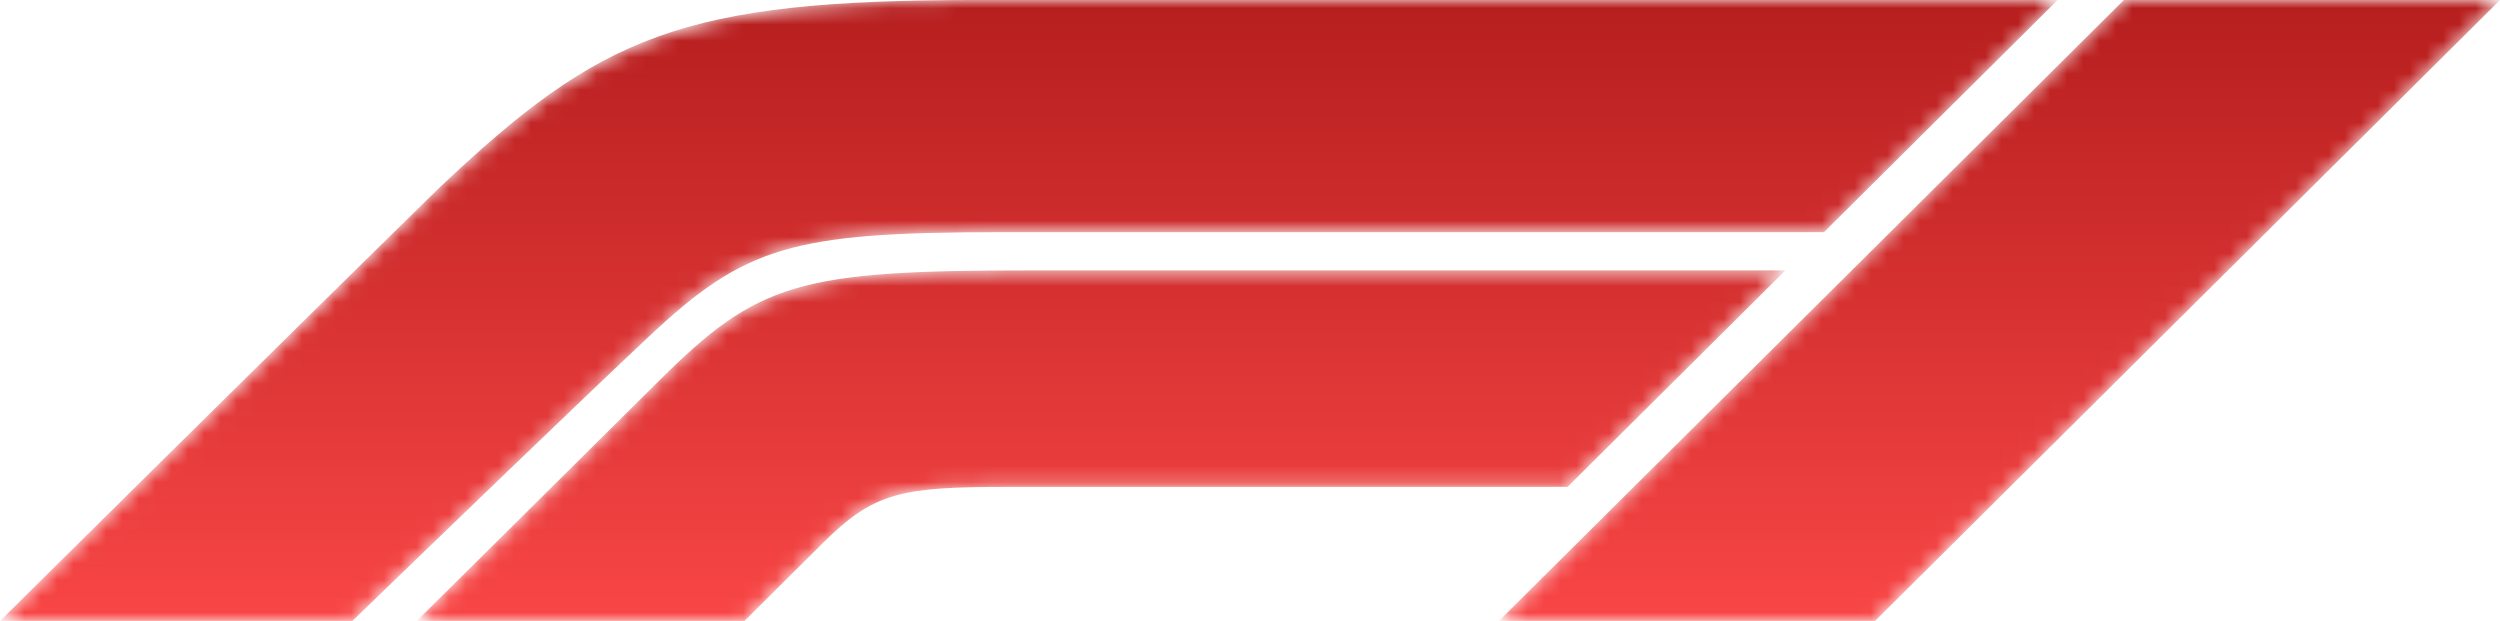 <svg width="153" height="38" viewBox="0 0 153 38" fill="none" xmlns="http://www.w3.org/2000/svg">
<g clip-path="url(#clip0_3_14)">
<mask id="mask0_3_14" style="mask-type:alpha" maskUnits="userSpaceOnUse" x="0" y="-1" width="154" height="40">
<path d="M128.89 38H129.687V34.335H129.7L131.025 38H131.715L133.04 34.335H133.054V38H133.85V33.252H132.685L131.4 36.969H131.386L130.068 33.252H128.89V38H128.89ZM124.479 33.97H125.991V38H126.828V33.97H128.348V33.252H124.479V33.97H124.479ZM114.754 38L153.004 -1.21322e-05H129.983L91.734 38H114.755H114.754ZM109.27 16.549H62.966C48.854 16.549 46.384 17.292 40.34 23.297C34.687 28.913 25.504 38.001 25.504 38.001H45.562L50.347 33.247C53.493 30.121 55.116 29.797 61.722 29.797H95.935L109.269 16.549L109.27 16.549ZM39.722 20.587C35.548 24.5 26.464 33.267 21.568 38H0.004C0.004 38 17.282 20.884 26.887 11.491C36.782 2.134 41.714 -0.001 59.864 -0.001H125.929L111.625 14.21H61.206C48.454 14.21 45.589 15.088 39.724 20.587L39.722 20.587Z" fill="white"/>
</mask>
<g mask="url(#mask0_3_14)">
<path d="M114.754 38L153.004 -1.21322e-05H129.983L91.734 38H114.755H114.754ZM109.27 16.549H62.966C48.854 16.549 46.384 17.292 40.34 23.297C34.687 28.913 25.504 38.001 25.504 38.001H45.562L50.347 33.247C53.493 30.121 55.116 29.797 61.722 29.797H95.935L109.269 16.549L109.27 16.549ZM39.722 20.587C35.548 24.5 26.464 33.267 21.568 38H0.004C0.004 38 17.282 20.884 26.887 11.491C36.782 2.134 41.714 -0.001 59.864 -0.001H125.929L111.625 14.21H61.206C48.454 14.21 45.589 15.088 39.724 20.587L39.722 20.587Z" fill="url(#paint0_linear_3_14)"/>
</g>
</g>
<defs>
<linearGradient id="paint0_linear_3_14" x1="76.504" y1="-0.001" x2="76.504" y2="38.001" gradientUnits="userSpaceOnUse">
<stop stop-color="#B61E1E"/>
<stop offset="1" stop-color="#F94646"/>
</linearGradient>
<clipPath id="clip0_3_14">
<rect width="153" height="38" fill="white"/>
</clipPath>
</defs>
</svg>
